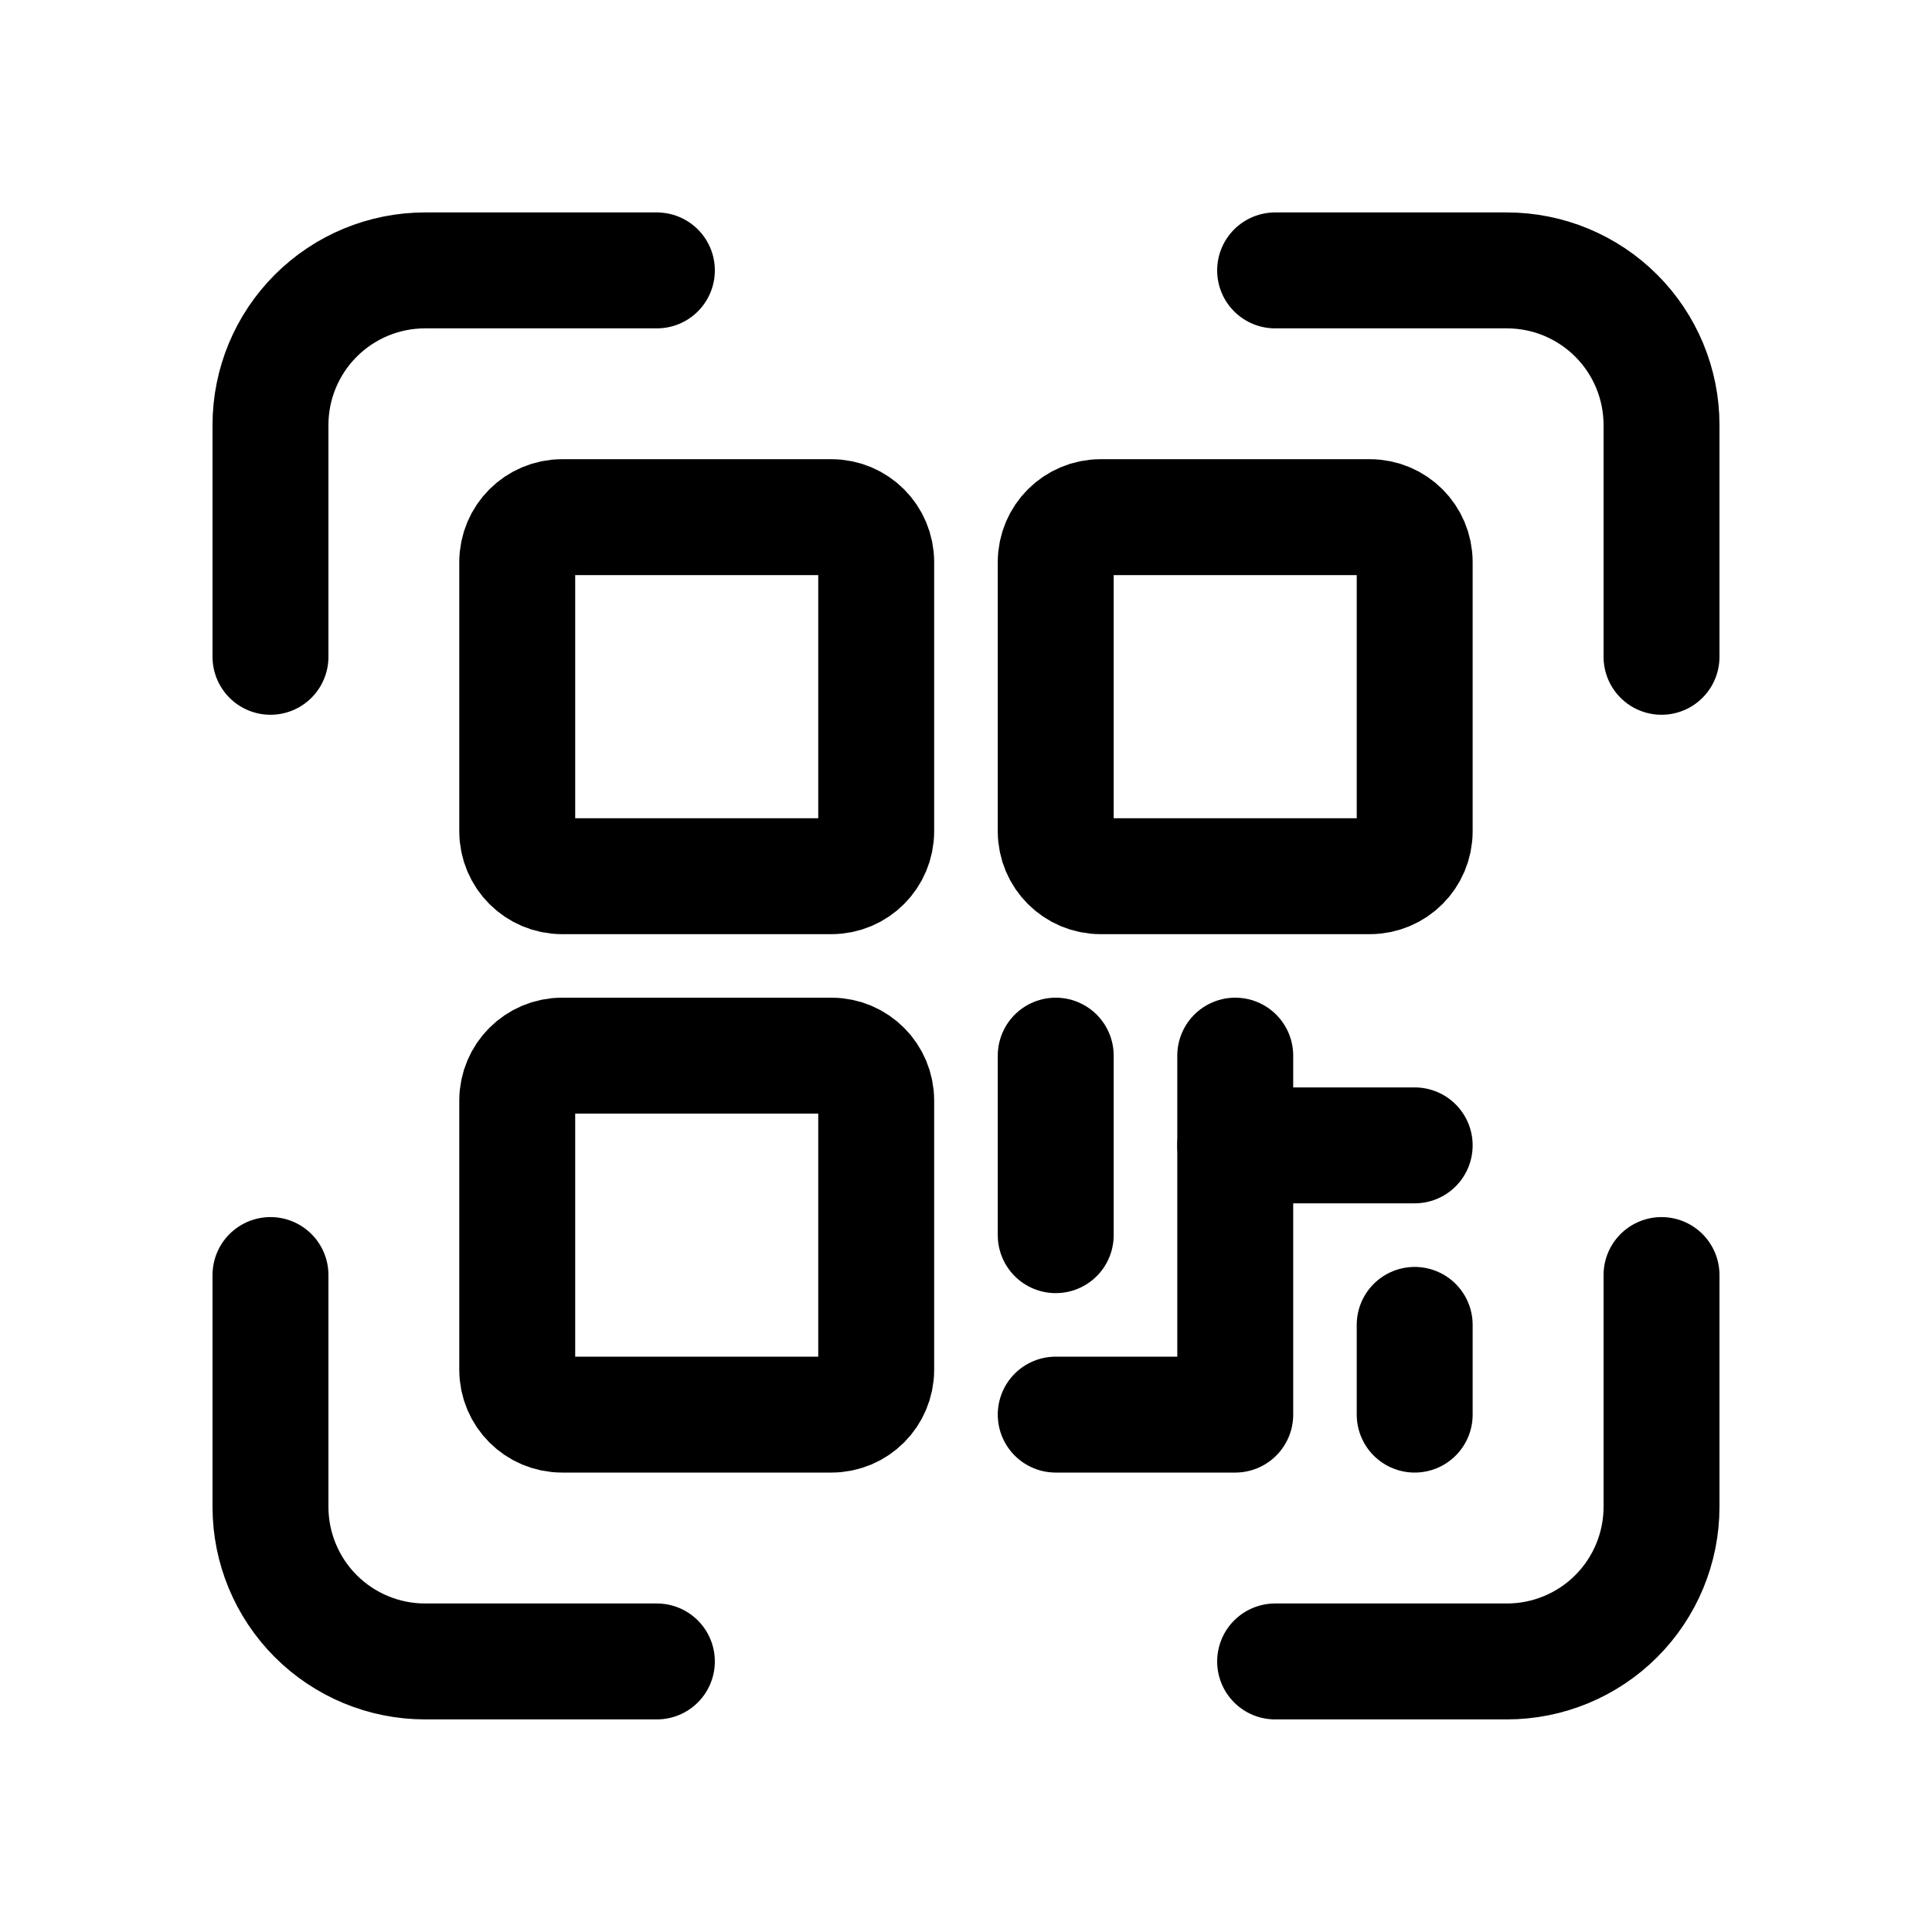 <svg width="25" height="25" viewBox="0 0 25 25" fill="none" xmlns="http://www.w3.org/2000/svg">
<path d="M8.5 3.499H5.5C4.97 3.499 4.461 3.71 4.086 4.085C3.711 4.46 3.5 4.969 3.5 5.499V8.499M21.5 8.499V5.499C21.5 4.969 21.289 4.46 20.914 4.085C20.539 3.71 20.03 3.499 19.5 3.499H16.5M16.5 21.499H19.5C20.03 21.499 20.539 21.288 20.914 20.913C21.289 20.538 21.5 20.029 21.5 19.499V16.499M3.5 16.499V19.499C3.5 20.029 3.711 20.538 4.086 20.913C4.461 21.288 4.97 21.499 5.5 21.499H8.5" stroke="currentColor" stroke-width="1.5" stroke-linecap="round" stroke-linejoin="round"/>
<path d="M10.758 6.692H7.274C6.953 6.692 6.693 6.952 6.693 7.273V10.757C6.693 11.078 6.953 11.338 7.274 11.338H10.758C11.079 11.338 11.338 11.078 11.338 10.757V7.273C11.338 6.952 11.079 6.692 10.758 6.692Z" stroke="currentColor" stroke-width="1.5" stroke-linecap="round" stroke-linejoin="round"/>
<path d="M10.758 13.66H7.274C6.953 13.66 6.693 13.92 6.693 14.241V17.725C6.693 18.045 6.953 18.305 7.274 18.305H10.758C11.079 18.305 11.338 18.045 11.338 17.725V14.241C11.338 13.92 11.079 13.66 10.758 13.66Z" stroke="currentColor" stroke-width="1.5" stroke-linecap="round" stroke-linejoin="round"/>
<path d="M17.726 6.692H14.242C13.921 6.692 13.661 6.952 13.661 7.273V10.757C13.661 11.078 13.921 11.338 14.242 11.338H17.726C18.046 11.338 18.306 11.078 18.306 10.757V7.273C18.306 6.952 18.046 6.692 17.726 6.692Z" stroke="currentColor" stroke-width="1.5" stroke-linecap="round" stroke-linejoin="round"/>
<path d="M13.661 13.66V15.983" stroke="currentColor" stroke-width="1.5" stroke-linecap="round" stroke-linejoin="round"/>
<path d="M13.661 18.305H15.984V13.66" stroke="currentColor" stroke-width="1.5" stroke-linecap="round" stroke-linejoin="round"/>
<path d="M15.984 14.821H18.306" stroke="currentColor" stroke-width="1.5" stroke-linecap="round" stroke-linejoin="round"/>
<path d="M18.306 17.144V18.305" stroke="currentColor" stroke-width="1.5" stroke-linecap="round" stroke-linejoin="round"/>
</svg>
